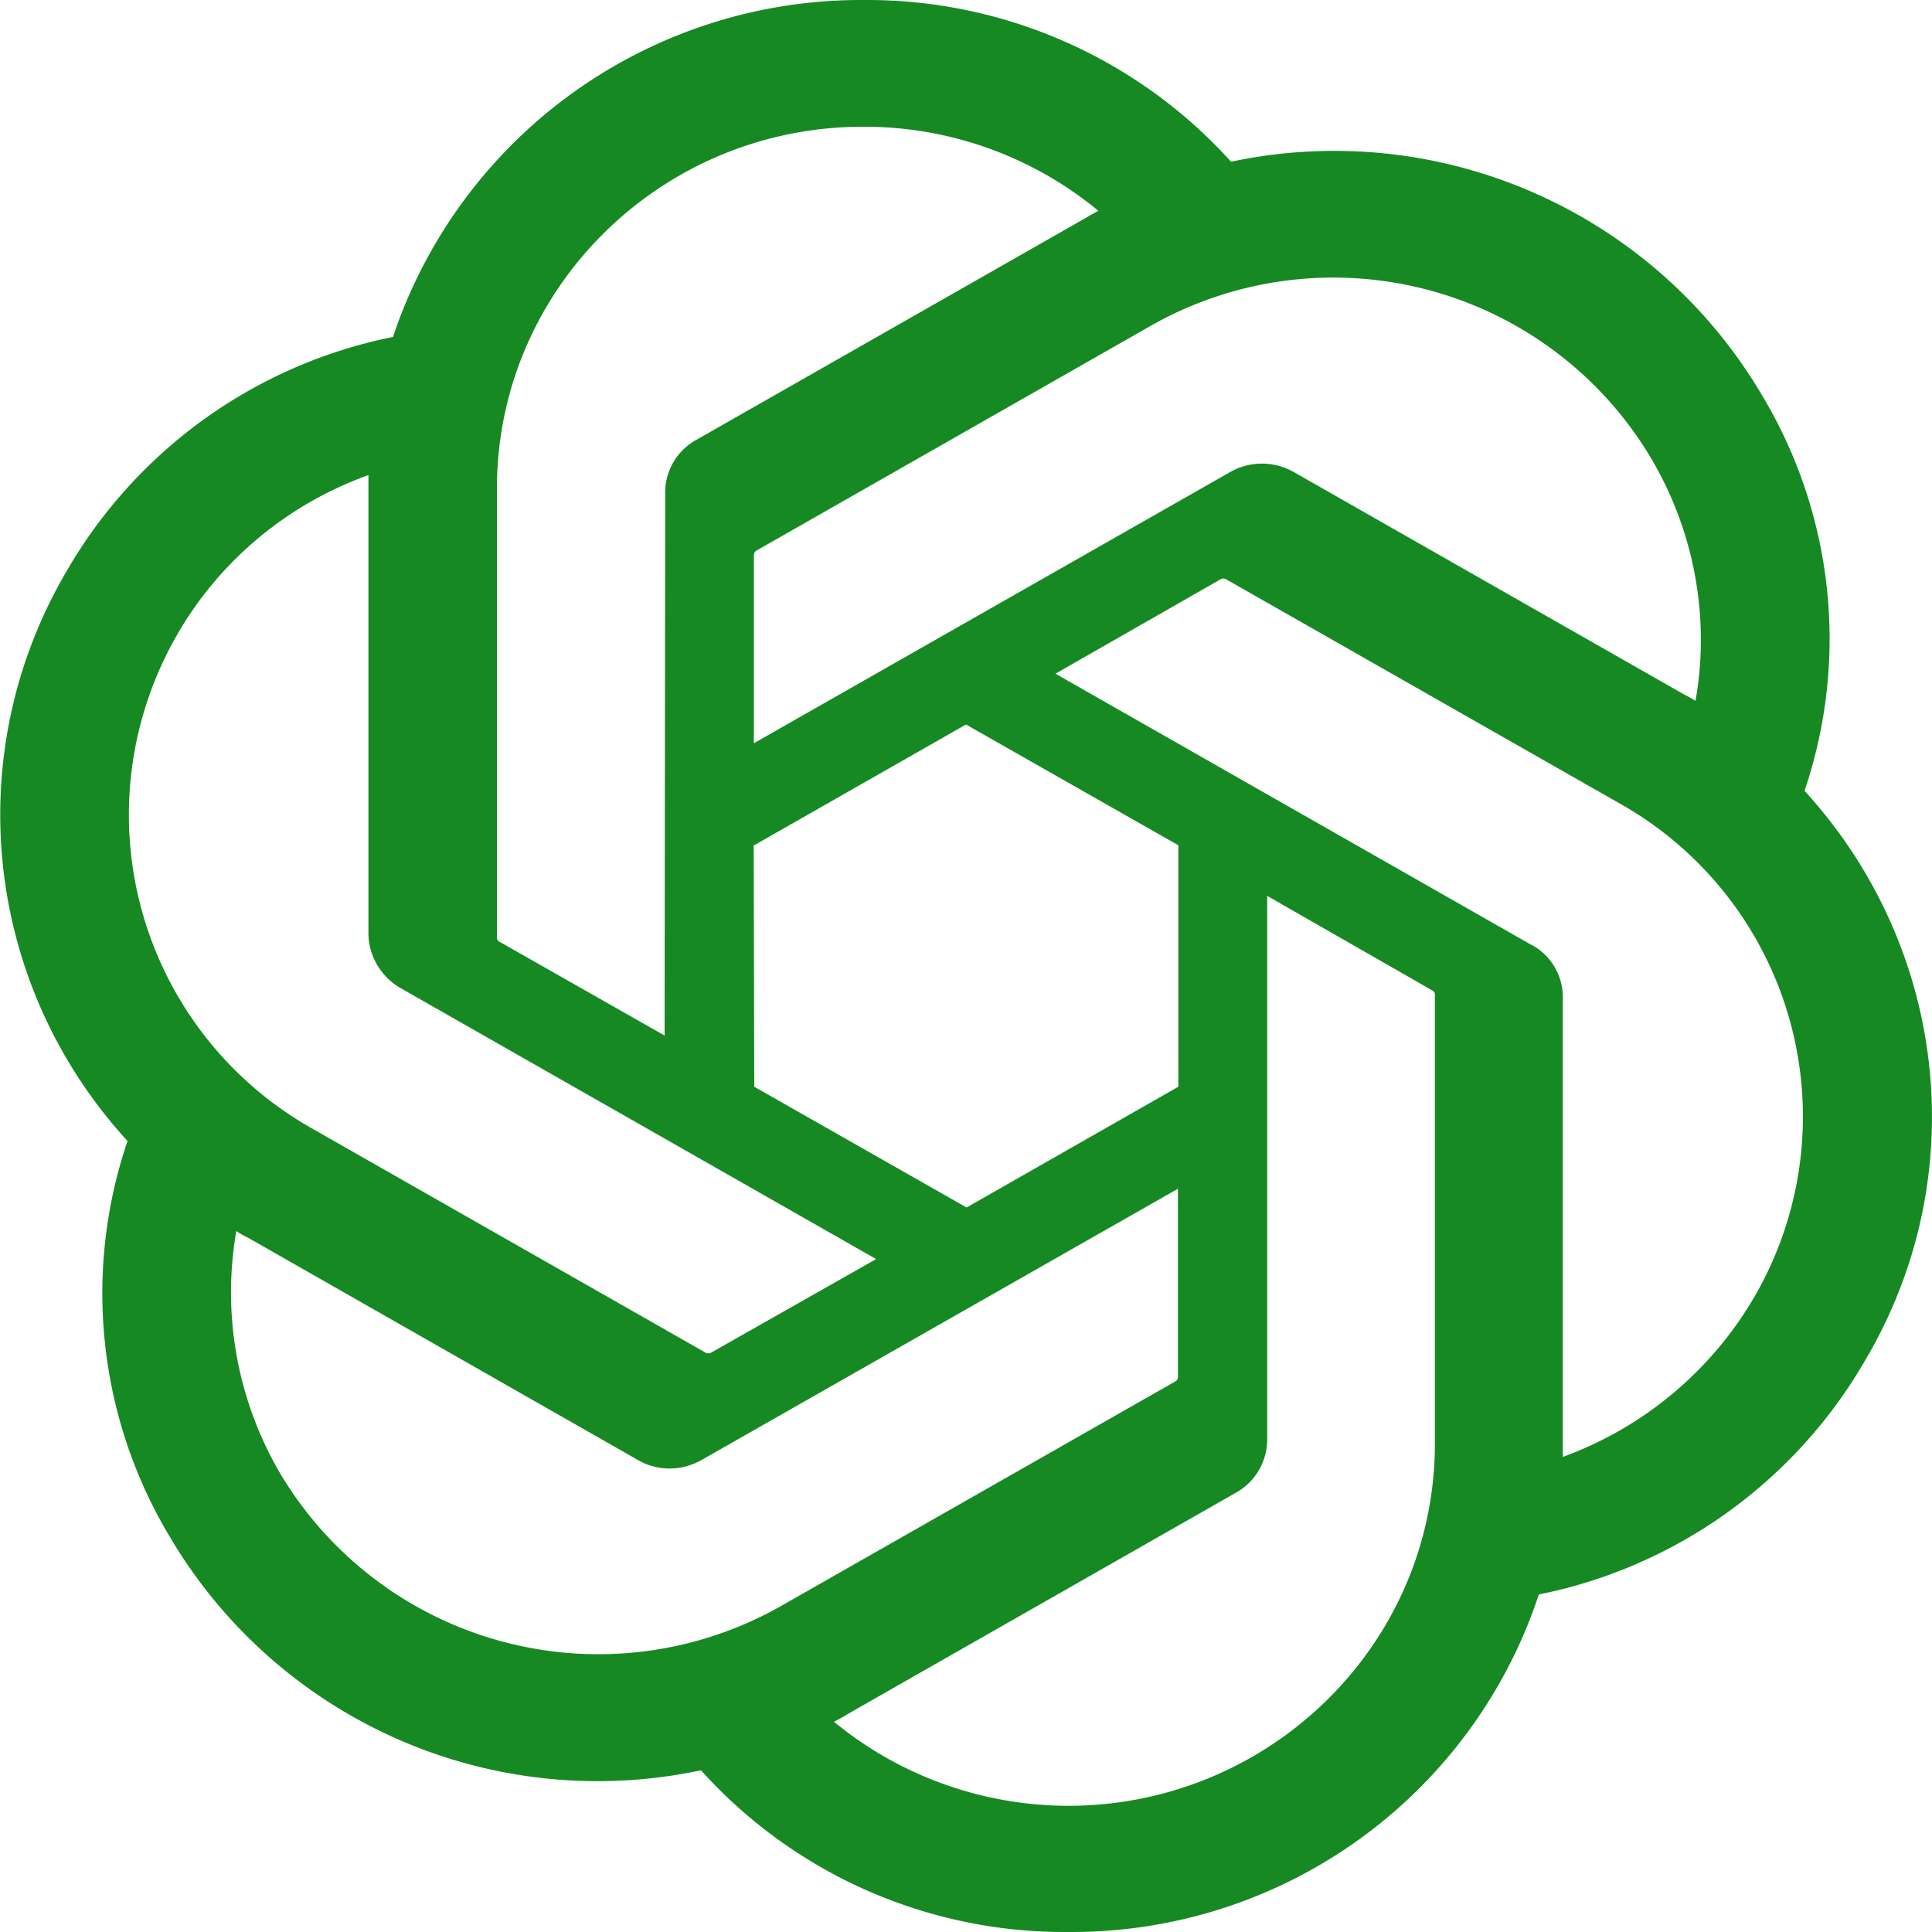 <?xml version="1.0" standalone="no"?><!DOCTYPE svg PUBLIC "-//W3C//DTD SVG 1.1//EN" "http://www.w3.org/Graphics/SVG/1.1/DTD/svg11.dtd"><svg t="1723216468327" class="icon" viewBox="0 0 1024 1024" version="1.1" xmlns="http://www.w3.org/2000/svg" p-id="4362" xmlns:xlink="http://www.w3.org/1999/xlink" width="200" height="200" style="fill: #168923;"><path d="M956.408 419.227a250.671 250.671 0 0 0-22.425-209.609A263.164 263.164 0 0 0 652.49 85.716 259.784 259.784 0 0 0 457.729 0.008a261.423 261.423 0 0 0-249.442 178.583 258.453 258.453 0 0 0-172.848 123.902c-57.036 96.869-44.031 219.132 32.153 302.28a250.671 250.671 0 0 0 22.323 209.609 263.164 263.164 0 0 0 281.595 123.902A259.068 259.068 0 0 0 566.271 1023.991a260.604 260.604 0 0 0 249.34-178.89 258.453 258.453 0 0 0 172.848-123.902c57.445-96.869 44.134-218.825-32.051-302.075zM566.578 957.125c-45.362 0-89.496-15.667-124.516-44.543 1.638-0.922 4.198-2.15 6.144-3.482l206.537-117.758a32.358 32.358 0 0 0 16.896-29.081V474.829l87.243 49.97c1.024 0.307 1.638 1.229 1.638 2.253v238.076c0 105.88-86.936 191.69-193.942 191.997zM148.589 781.102a189.846 189.846 0 0 1-23.347-128.612c1.536 1.024 4.096 2.56 6.144 3.482L337.923 773.729c10.445 6.144 23.347 6.144 34.099 0l252.309-143.665v99.531c0 1.024-0.307 1.946-1.331 2.56l-208.892 118.987a196.297 196.297 0 0 1-265.519-70.04zM94.113 335.977c22.63-39.014 58.367-68.812 101.169-84.171V494.592c0 11.776 6.451 22.937 16.793 28.979l252.309 143.767L377.141 716.796a3.174 3.174 0 0 1-2.867 0.307l-208.892-118.987A190.87 190.87 0 0 1 94.215 335.874z m717.607 164.861L559.41 357.071 646.654 307.203a3.174 3.174 0 0 1 2.97-0.307l208.892 118.987a190.358 190.358 0 0 1 70.962 262.14 194.557 194.557 0 0 1-101.169 84.171V529.407a31.539 31.539 0 0 0-16.589-28.672z m87.039-129.329c-1.741-1.024-4.301-2.56-6.246-3.482l-206.64-117.758a34.099 34.099 0 0 0-33.996 0L399.567 393.934v-99.531c0-1.024 0.307-1.946 1.331-2.56l208.892-119.089a195.99 195.99 0 0 1 265.519 70.45c22.732 38.707 31.129 84.171 23.347 128.305zM352.259 548.863l-87.243-49.561a2.458 2.458 0 0 1-1.638-2.253V258.871c0-105.88 87.243-191.997 194.557-191.69a194.557 194.557 0 0 1 124.209 44.543c-1.638 0.922-4.198 2.253-6.144 3.482l-206.64 117.758a31.948 31.948 0 0 0-16.793 29.081l-0.307 286.715z m47.308-100.76L512 384.002l112.536 63.999v127.998l-112.228 63.999-112.536-63.999-0.307-127.998z" p-id="4363"></path></svg>